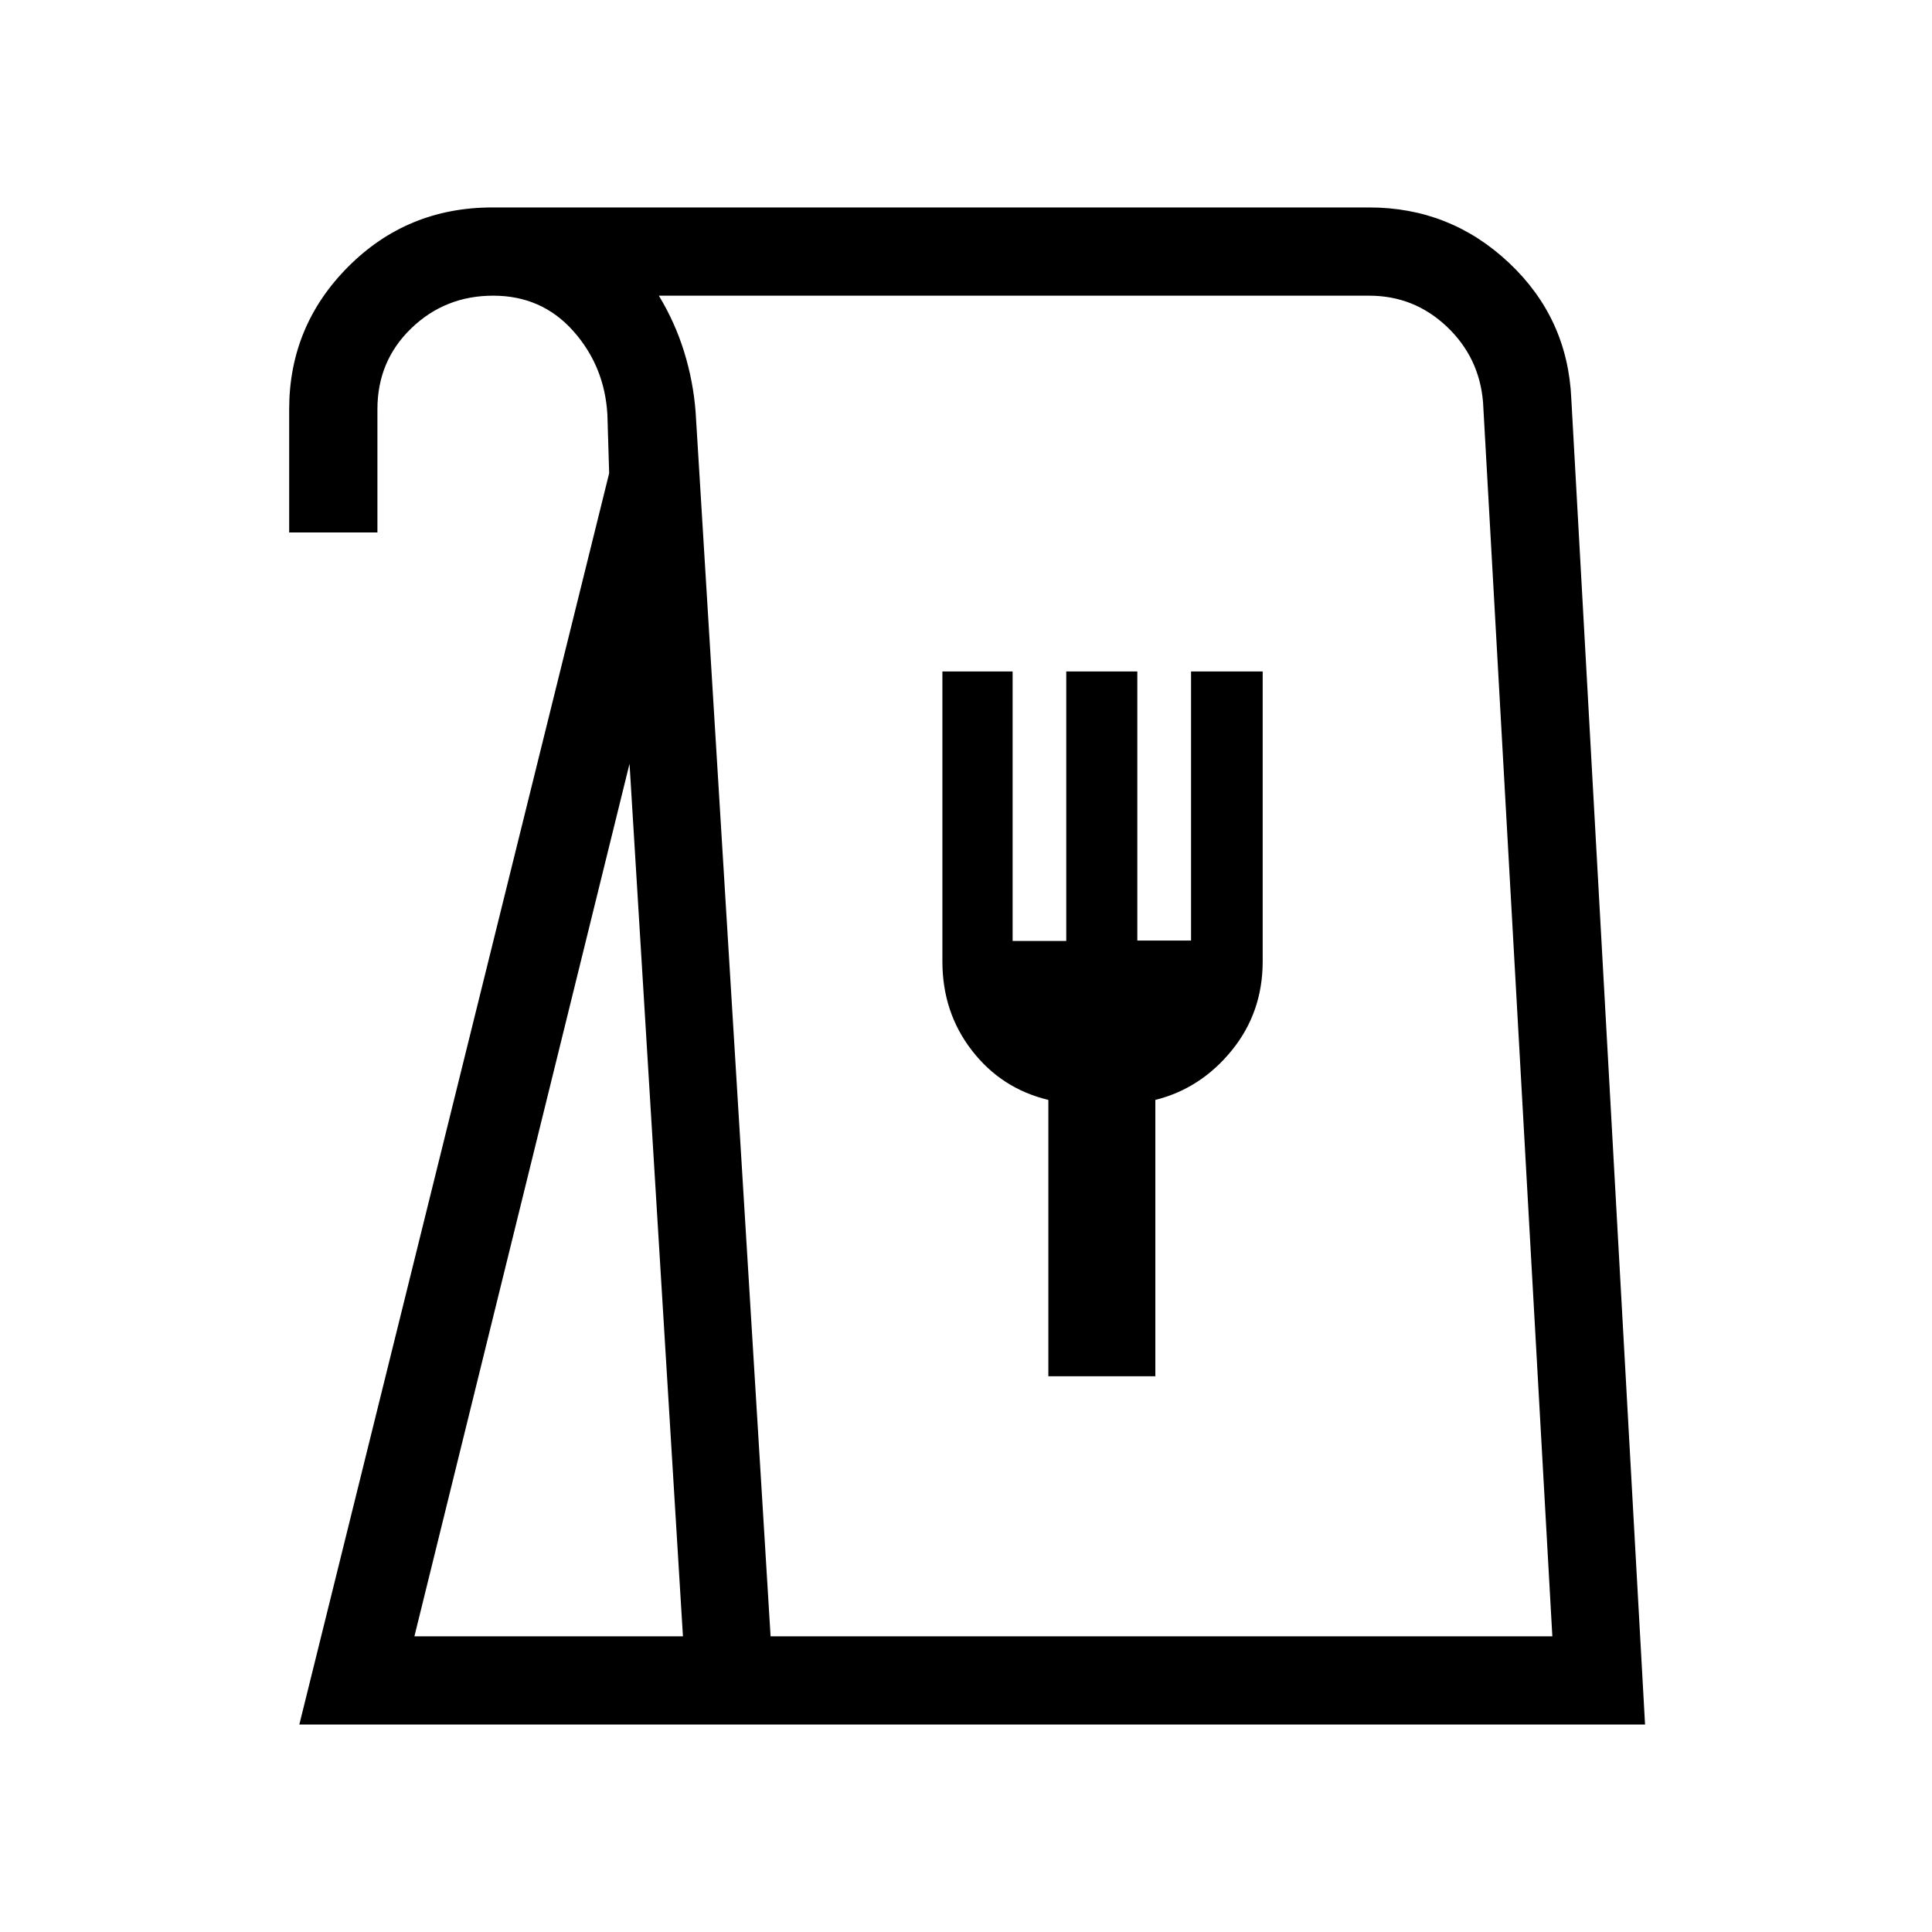 <svg xmlns="http://www.w3.org/2000/svg" height="48" viewBox="0 -960 960 960" width="48"><path d="m148.73-103.08 153.96-621.77-.88-29.19q-1.4-24.05-17.01-41.54-15.61-17.5-39.73-17.5-23.92 0-40.72 16.23-16.81 16.22-16.81 40.2v61.23h-43.85v-61.19q0-41.47 29.36-70.89t71.6-29.42h435.74q40.2 0 69.43 27.52 29.23 27.52 30.96 67.65l36.64 658.67H148.73Zm57.19-43.84h133.43L312.81-580.5 205.92-146.92Zm176.98 0h388.45l-34.43-613.12q-1.8-22.34-18.03-37.69-16.23-15.35-38.62-15.35H327.38q8.08 13.34 12.59 27.99 4.52 14.65 5.68 29.82l37.25 608.35Zm138.02-129.23h53.16v-137.31q22.52-5.62 37.93-24.54 15.41-18.91 15.41-44.26v-144.09h-35.59v133.71h-26.7v-133.71h-35.31v133.92h-26.66v-133.92h-34.89v144.09q0 25.35 14.71 44.3 14.7 18.94 37.94 24.5v137.31ZM383.19-146.92h388.16-388.16Z"/></svg>